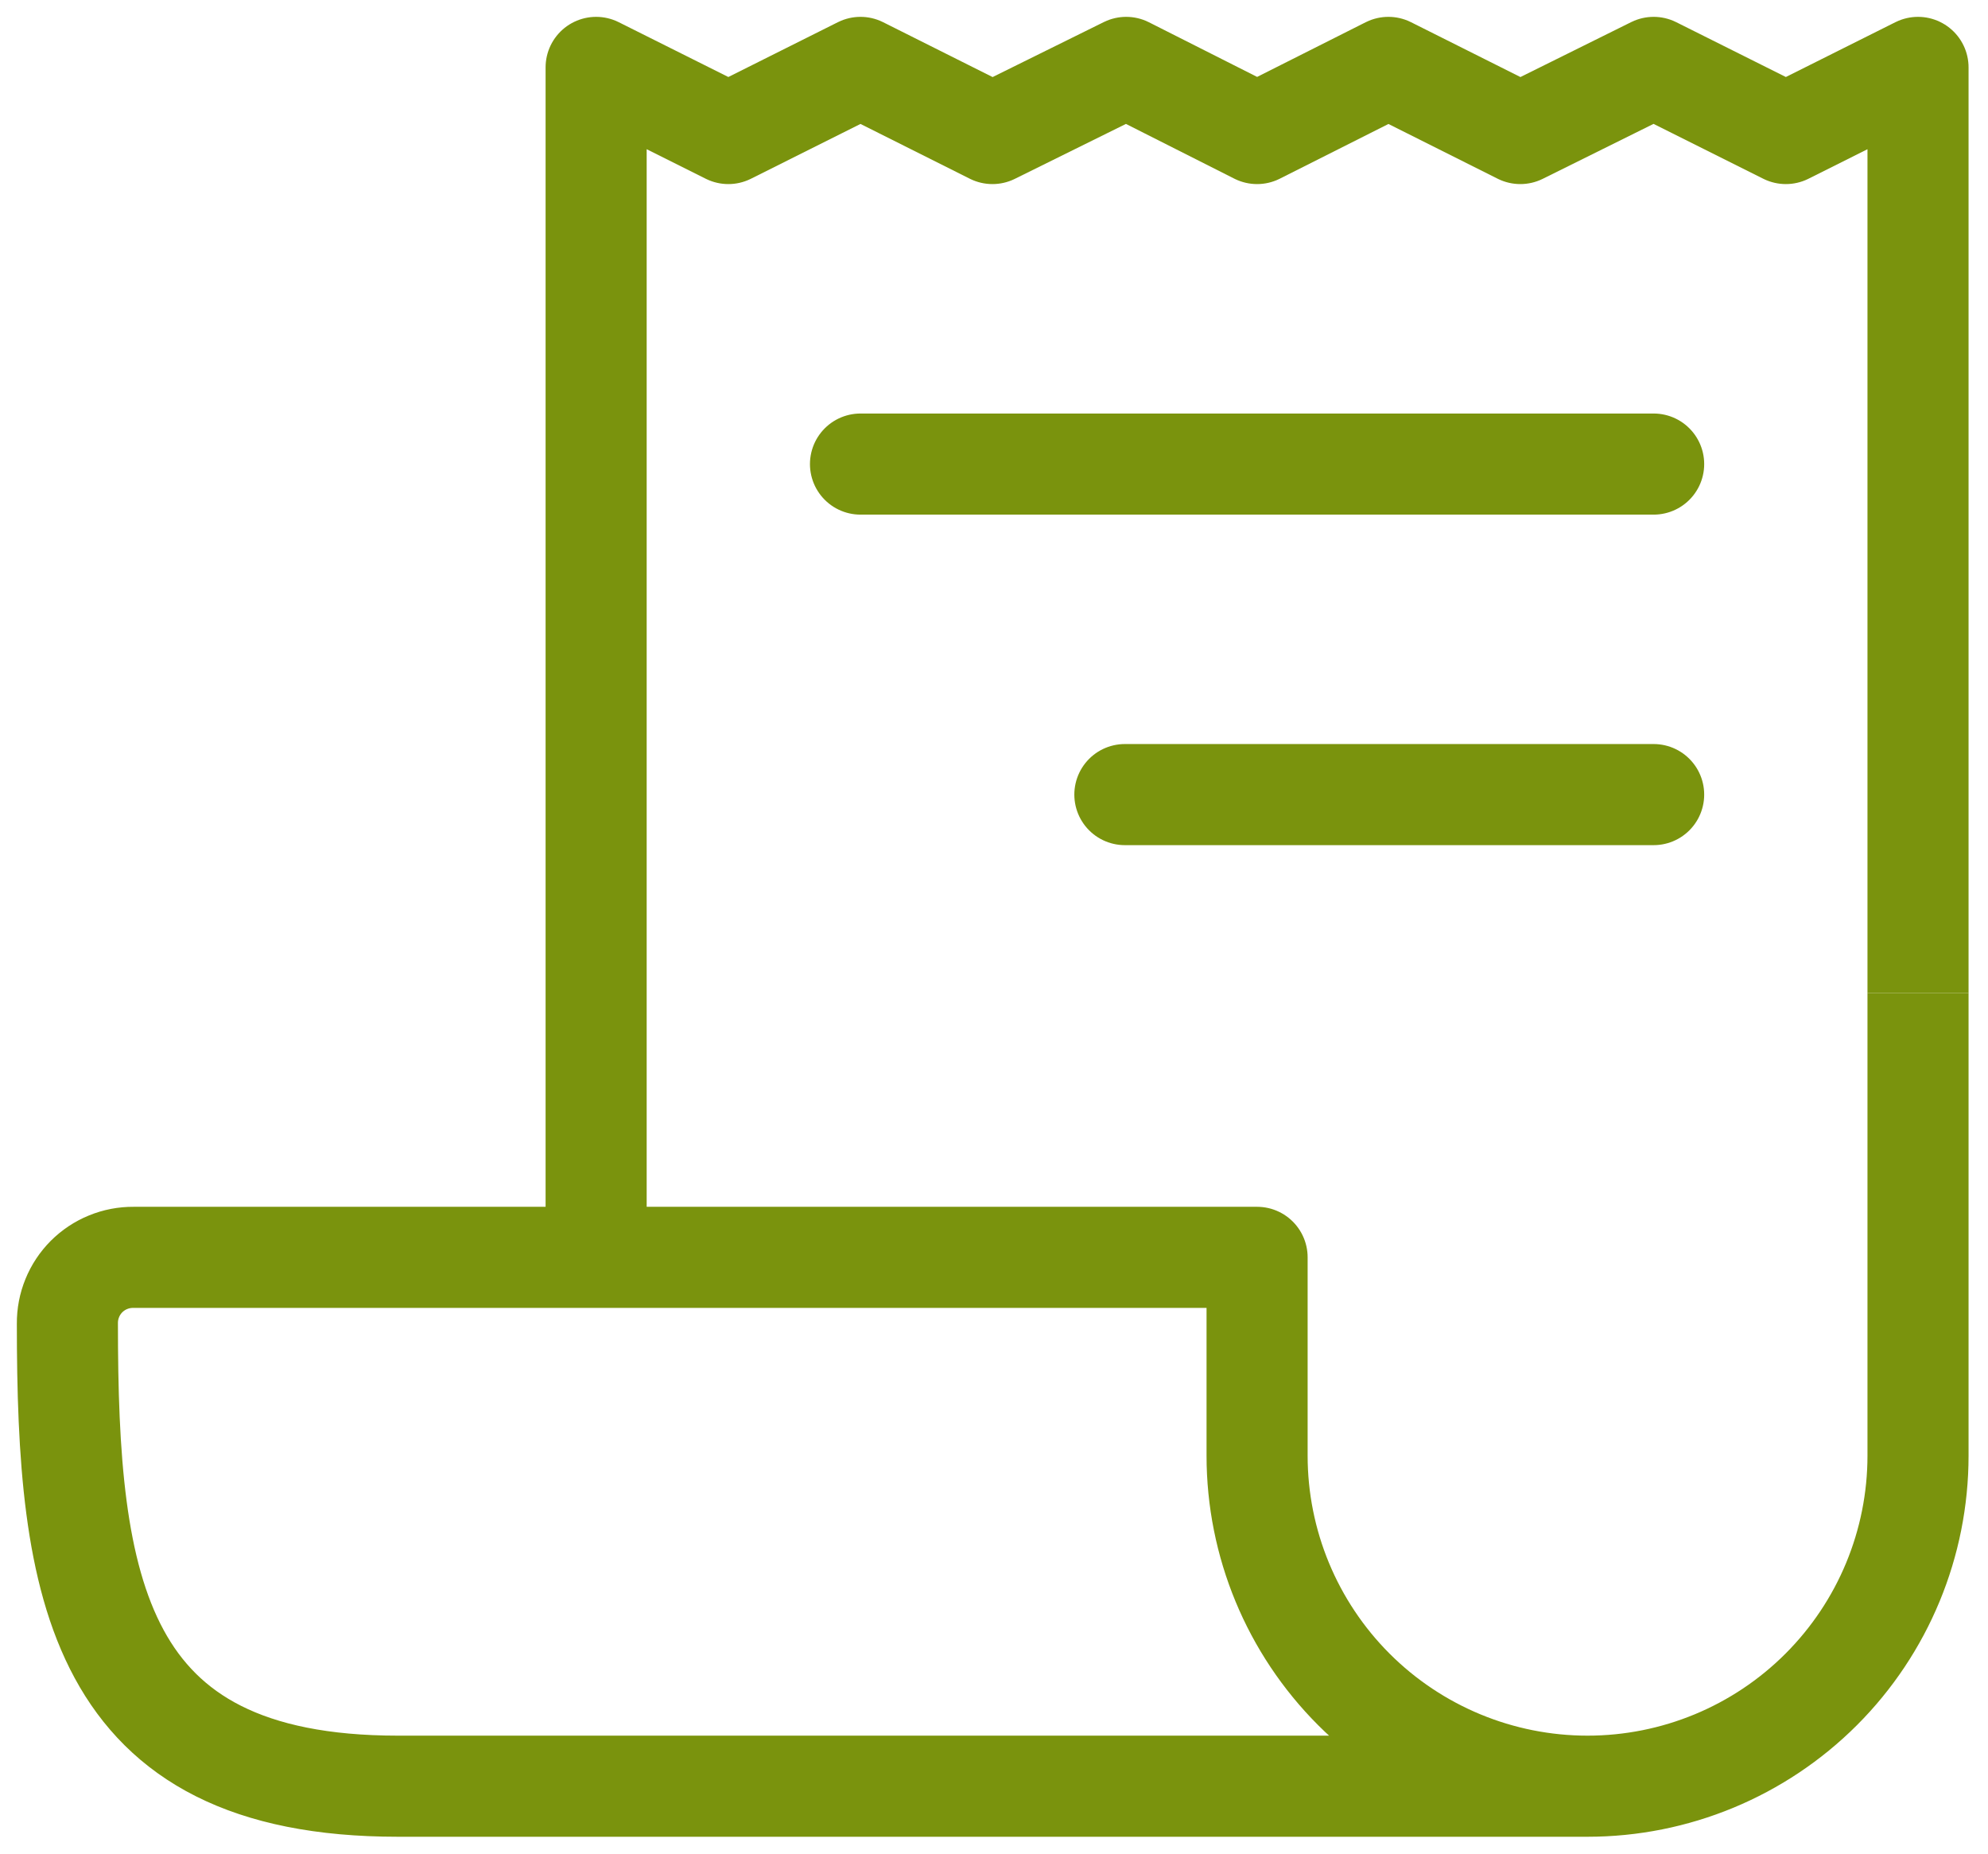 <svg width="59" height="55" viewBox="0 0 59 55" fill="none" xmlns="http://www.w3.org/2000/svg">
<path d="M17.692 37.308V2L21.616 3.962L25.538 2L29.454 3.962L33.423 2L37.308 3.962L41.205 2L45.12 3.962L49.077 2L53.001 3.962L56.923 2V29.462" stroke="#7A930D" stroke-width="3" stroke-linejoin="round"/>
<path d="M56.923 29.462V43.193C56.923 45.794 55.89 48.288 54.05 50.128C52.211 51.967 49.717 53 47.115 53M47.115 53C44.514 53 42.02 51.967 40.18 50.128C38.341 48.288 37.308 45.794 37.308 43.193V37.308H3.962C3.703 37.306 3.447 37.355 3.208 37.453C2.969 37.55 2.752 37.695 2.569 37.877C2.387 38.06 2.242 38.277 2.145 38.516C2.047 38.755 1.998 39.011 2 39.27C2 47.116 2.826 53 11.808 53H47.115Z" stroke="#7A930D" stroke-width="3" stroke-linejoin="round"/>
<path d="M25.538 13.77H49.077M33.384 23.577H49.077" stroke="#7A930D" stroke-width="3" stroke-linecap="round" stroke-linejoin="round"/>
</svg>
